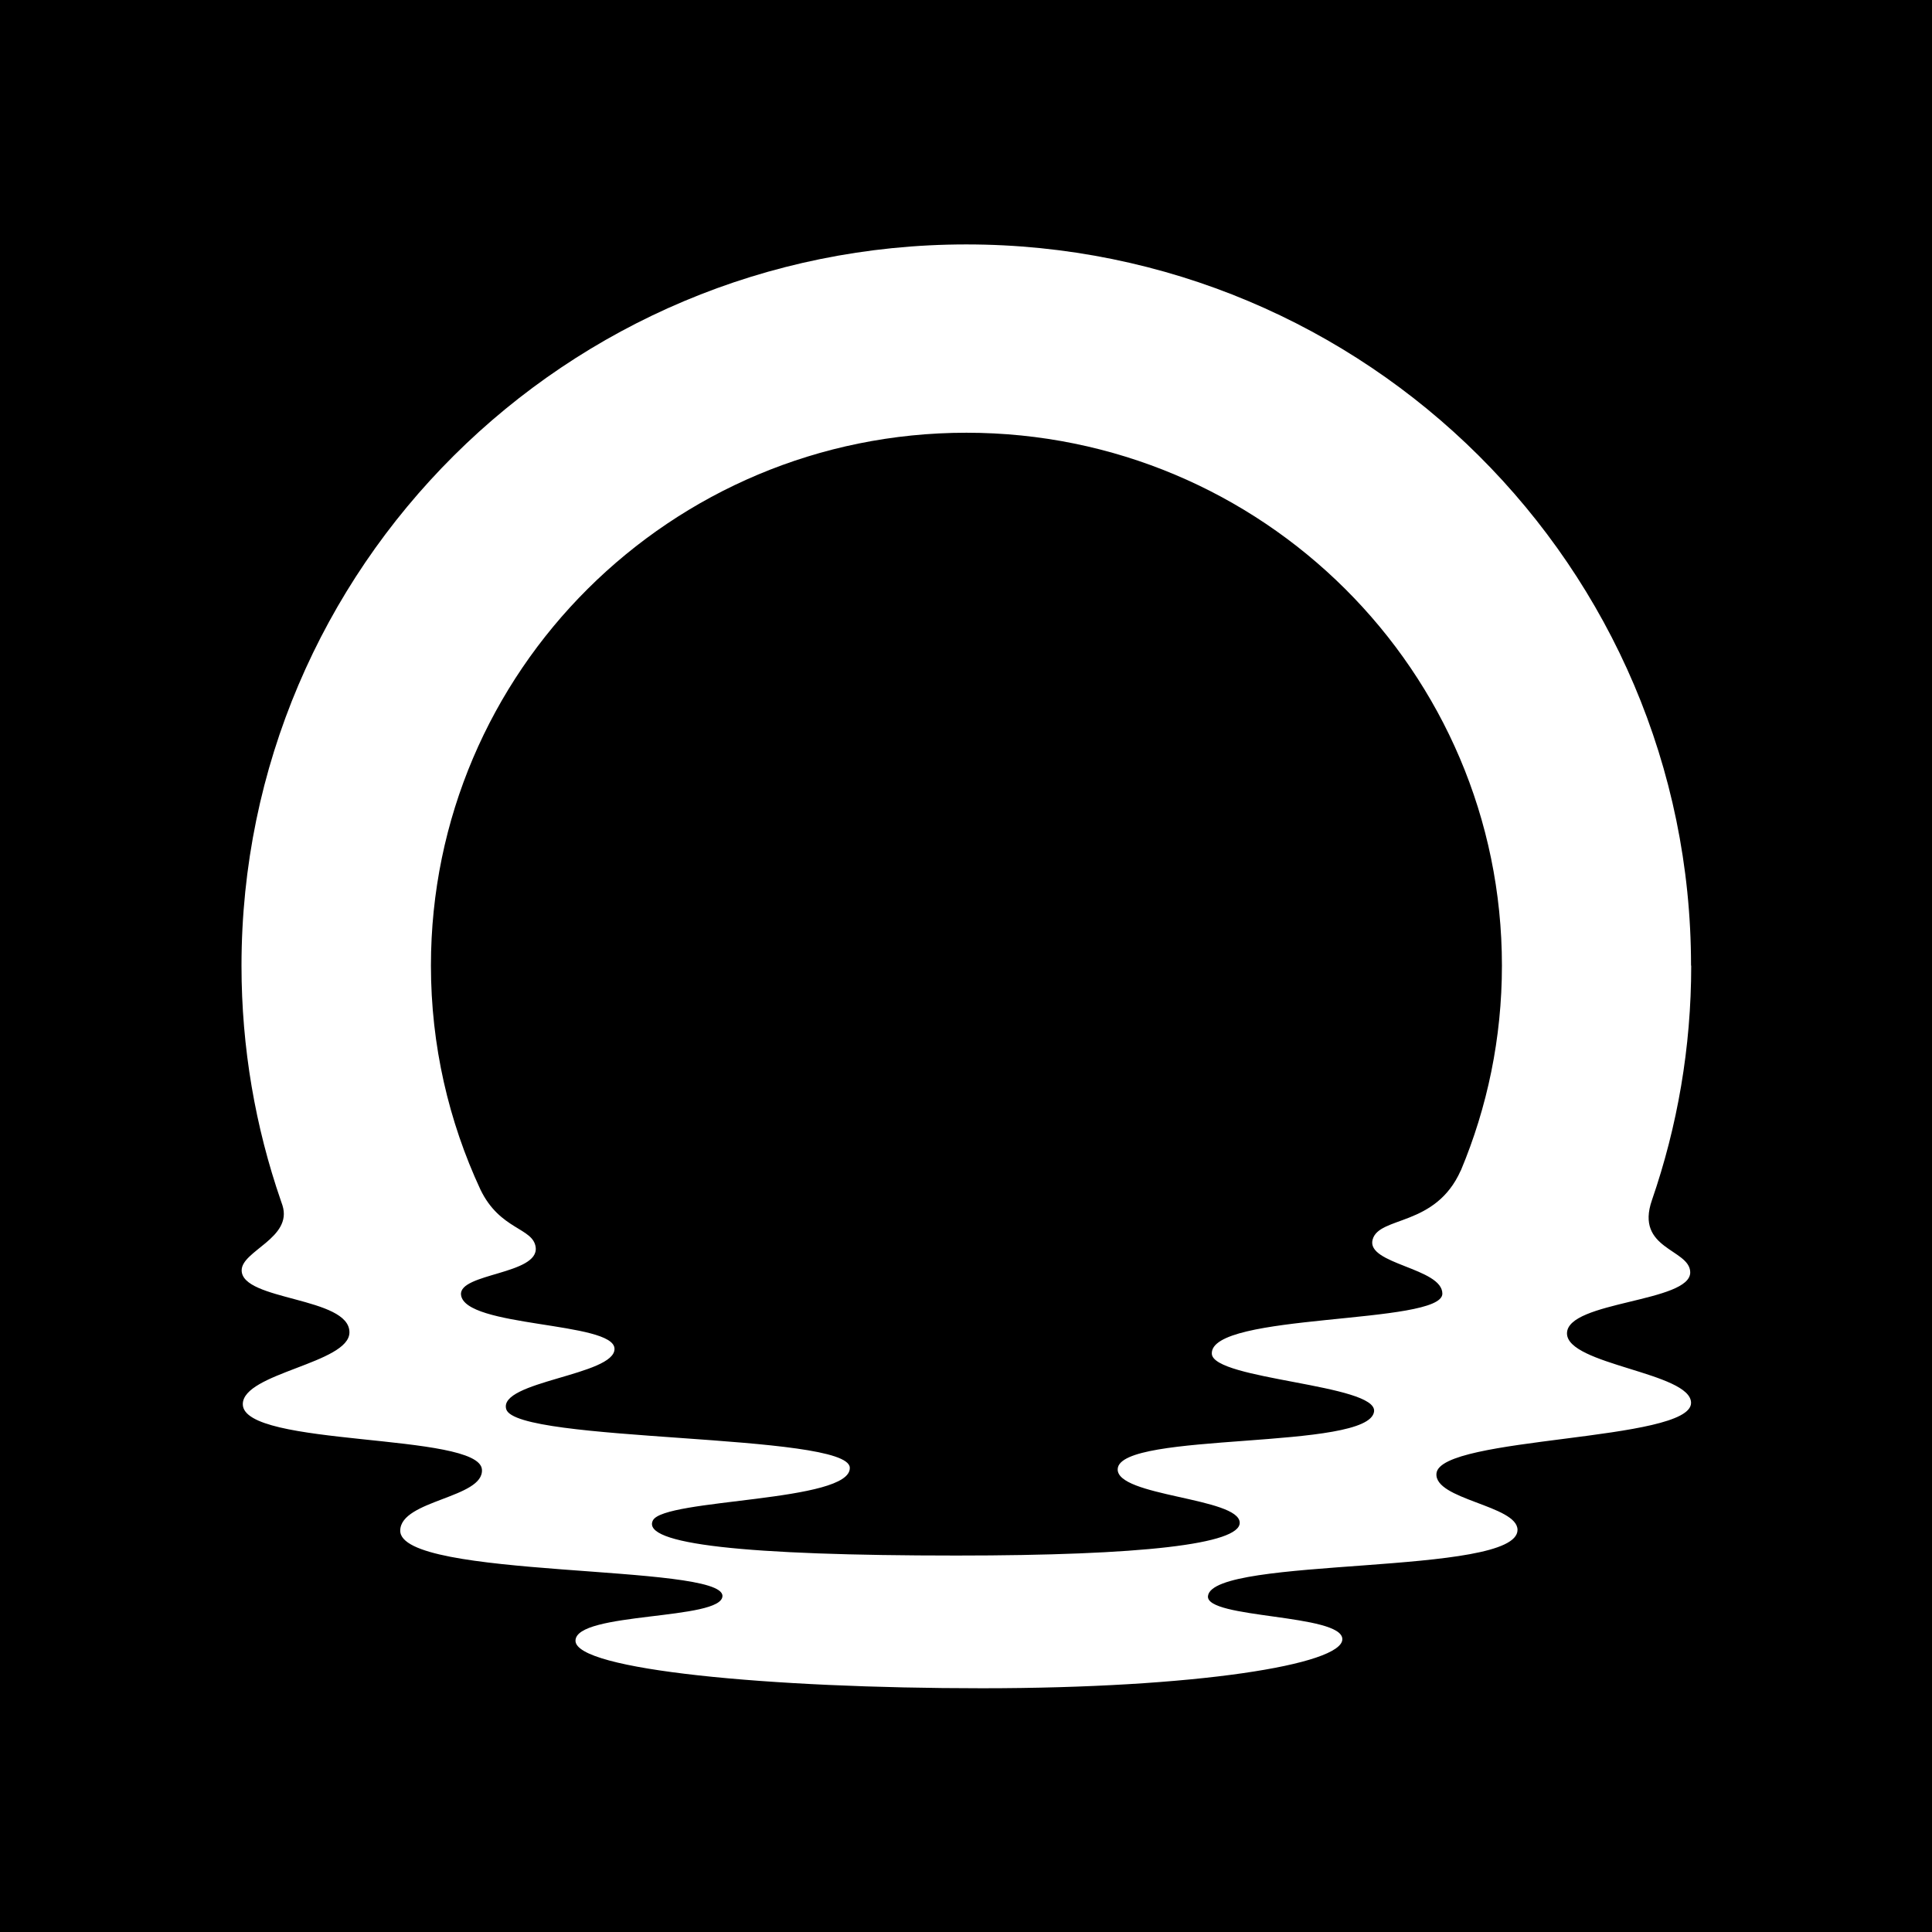 <?xml version="1.0" encoding="UTF-8" standalone="no"?>
<svg
   width="80"
   height="80"
   viewBox="0 0 80 80"
   fill="none"
   version="1.1"
   id="svg14"
   sodipodi:docname="moonbeam.svg"
   xml:space="preserve"
   inkscape:version="1.3.2 (091e20e, 2023-11-25, custom)"
   xmlns:inkscape="http://www.inkscape.org/namespaces/inkscape"
   xmlns:sodipodi="http://sodipodi.sourceforge.net/DTD/sodipodi-0.dtd"
   xmlns="http://www.w3.org/2000/svg"
   xmlns:svg="http://www.w3.org/2000/svg"><defs
     id="defs14" /><sodipodi:namedview
     id="namedview14"
     pagecolor="#ffffff"
     bordercolor="#000000"
     borderopacity="0.25"
     inkscape:showpageshadow="2"
     inkscape:pageopacity="0.0"
     inkscape:pagecheckerboard="0"
     inkscape:deskcolor="#d1d1d1"
     inkscape:zoom="11.93125"
     inkscape:cx="68.266108"
     inkscape:cy="59.298062"
     inkscape:window-width="3840"
     inkscape:window-height="2126"
     inkscape:window-x="3829"
     inkscape:window-y="-11"
     inkscape:window-maximized="1"
     inkscape:current-layer="svg14" /><rect
     style="fill:#000000;stroke-width:8.004;stroke-dasharray:8.004, 8.004;fill-opacity:1"
     id="rect14"
     width="80"
     height="80"
     x="0"
     y="0" /><g
     style="fill:none"
     id="g14"
     transform="matrix(0.657,0,0,0.657,10,10.121)"><path
       d="M 91.358,45.456 C 91.358,20.351 70.906,0 45.682,0 20.457,0 0,20.351 0,45.456 c 0,5.19 0.876,10.175 2.484,14.822 0.01,0.021 0.098,0.287 0.098,0.287 0.649,2.057 -2.572,2.862 -2.572,4.093 0,1.928 6.793,1.667 6.793,3.908 0,1.954 -6.721,2.559 -6.721,4.529 0,2.723 14.88,1.775 15.071,4.113 0.144,1.805 -5.118,1.918 -5.149,3.847 -0.052,3.082 20.308,2.072 20.308,4.123 0,1.554 -9.262,0.99 -9.262,2.826 0,1.836 12.19,2.995 25.627,2.995 13.437,0 22.704,-1.487 22.704,-3.093 0,-1.605 -8.649,-1.277 -8.468,-2.723 0.309,-2.529 19.509,-1.236 19.509,-4.165 0,-1.544 -5.278,-1.903 -5.108,-3.564 0.242,-2.349 16.045,-2 16.045,-4.441 0,-1.918 -7.834,-2.39 -7.819,-4.385 0.01,-2.036 7.819,-1.949 7.767,-3.857 -0.041,-1.467 -3.495,-1.431 -2.412,-4.539 1.598,-4.631 2.474,-9.601 2.474,-14.776 z M 76.844,58.366 c -1.587,3.575 -5.154,2.857 -5.556,4.359 -0.417,1.554 4.397,1.78 4.397,3.405 0,1.975 -14.674,1.185 -14.53,3.79 0.093,1.641 10.422,1.918 10.226,3.631 -0.283,2.482 -16.004,1.241 -16.158,3.621 -0.113,1.744 7.675,1.805 7.69,3.395 0.015,1.339 -6.113,2.067 -17.854,2.067 -13.37,0 -19.875,-0.718 -19.132,-2.211 0.691,-1.395 12.53,-1.139 12.411,-3.334 -0.119,-2.19 -21.024,-1.549 -21.653,-3.677 -0.526,-1.769 6.87,-2.134 6.824,-3.816 -0.046,-1.713 -9.468,-1.323 -9.674,-3.4 -0.134,-1.359 4.922,-1.277 4.706,-2.99 -0.16,-1.246 -2.247,-1.072 -3.484,-3.641 -1.995,-4.293 -3.118,-9.073 -3.118,-14.114 0,-18.546 15.112,-33.583 33.75,-33.583 18.638,0 33.75,15.038 33.75,33.583 0,4.575 -0.923,8.934 -2.587,12.909 z"
       fill="#ffffff"
       id="path1-2" /></g></svg>
